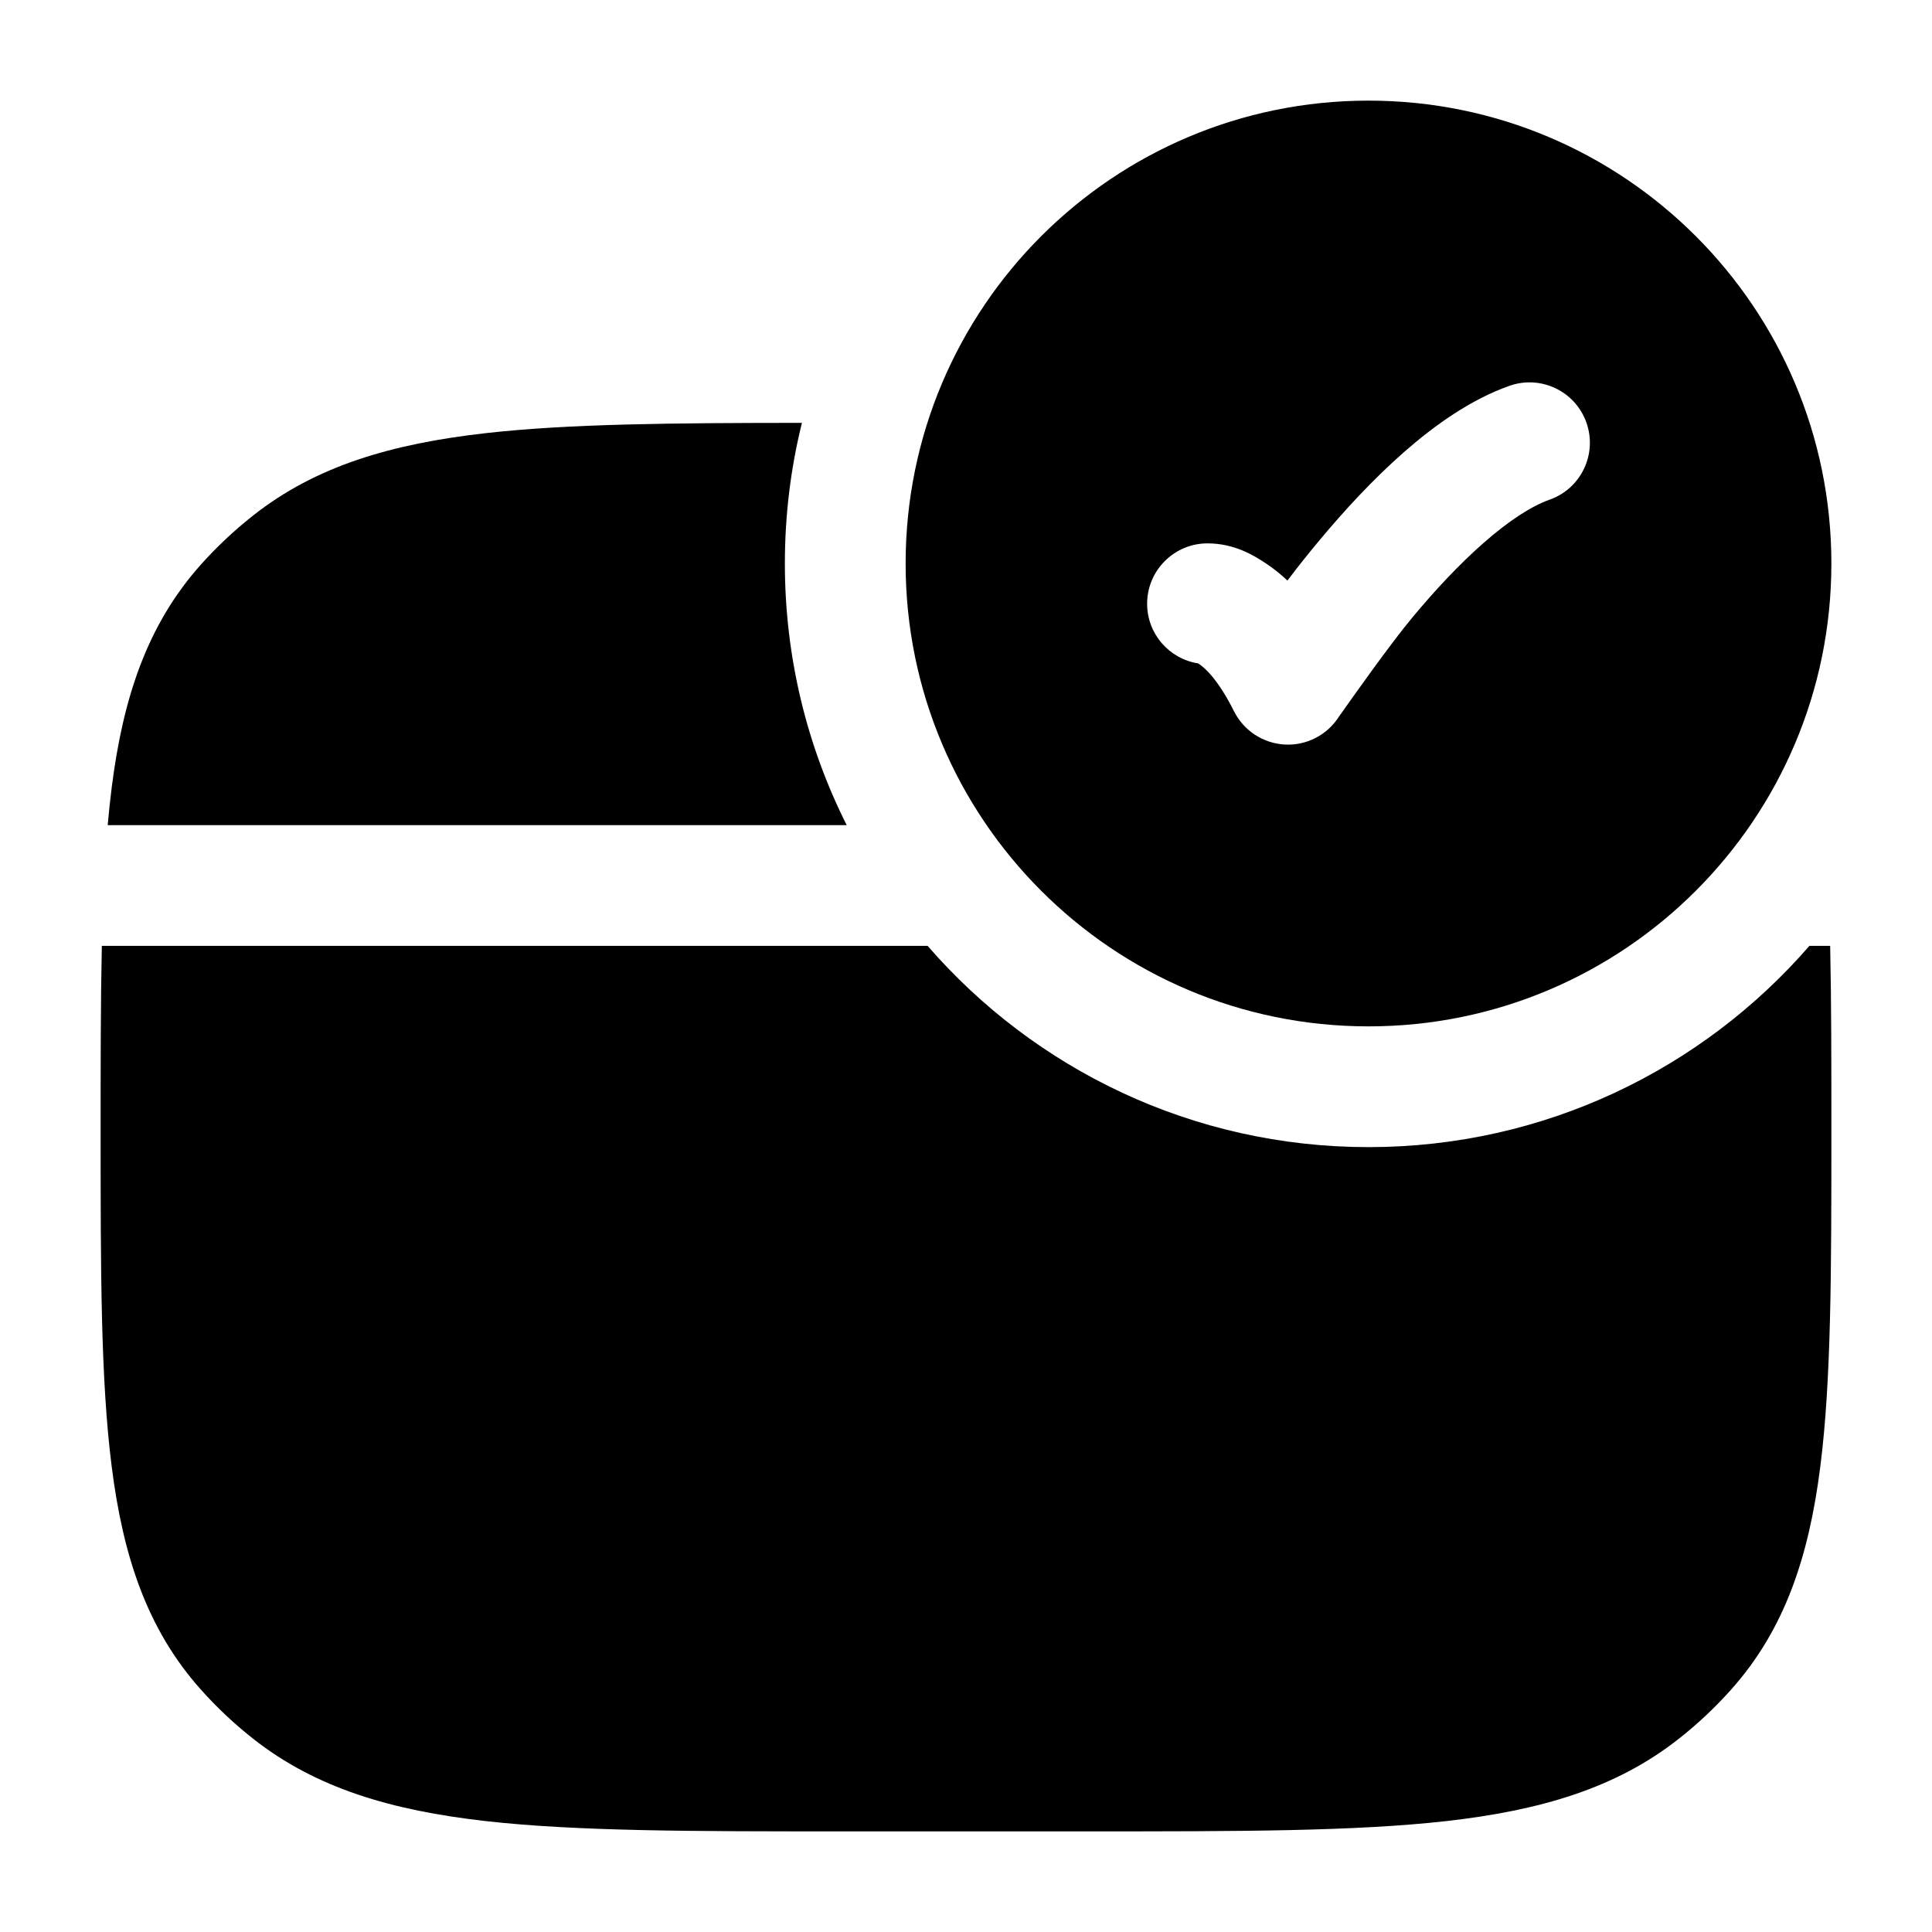 <svg width="24" height="24" viewBox="0 0 24 24" xmlns="http://www.w3.org/2000/svg">
<path class="pr-icon-bulk-primary" fill-rule="evenodd" clip-rule="evenodd" d="M17 1.25C13.824 1.25 11.25 3.824 11.25 7C11.25 10.175 13.824 12.75 17 12.75C20.176 12.75 22.75 10.175 22.75 7C22.75 3.824 20.176 1.25 17 1.25ZM19.25 6.207C19.641 6.069 19.845 5.64 19.707 5.25C19.569 4.859 19.14 4.655 18.75 4.793C18.267 4.964 17.82 5.284 17.441 5.616C17.055 5.955 16.696 6.346 16.395 6.707C16.248 6.882 16.113 7.053 15.993 7.212C15.905 7.129 15.816 7.059 15.729 7.001C15.57 6.895 15.329 6.75 15 6.75C14.586 6.75 14.25 7.086 14.25 7.5C14.25 7.875 14.525 8.185 14.884 8.241C14.887 8.243 14.892 8.246 14.896 8.249C14.952 8.286 15.124 8.424 15.329 8.835C15.45 9.077 15.692 9.235 15.962 9.249C16.232 9.263 16.488 9.13 16.633 8.902C16.796 8.671 17.276 7.992 17.547 7.668C17.818 7.342 18.122 7.014 18.43 6.744C18.746 6.466 19.027 6.286 19.25 6.207Z" />
<path class="pr-icon-bulk-primary" d="M9.962 5.253C9.823 5.812 9.75 6.397 9.75 7C9.75 8.168 10.026 9.272 10.518 10.25H1.338C1.352 10.086 1.369 9.93 1.388 9.78C1.529 8.669 1.827 7.764 2.493 7.016C2.691 6.795 2.908 6.59 3.143 6.405C3.926 5.786 4.868 5.513 6.031 5.381C7.066 5.264 8.354 5.254 9.962 5.253Z" />
<path class="pr-icon-bulk-secondary" d="M11.523 11.75C12.852 13.281 14.813 14.25 17 14.25C19.187 14.25 21.148 13.281 22.477 11.75H22.735C22.75 12.448 22.75 13.221 22.75 14.053C22.75 15.777 22.75 17.143 22.612 18.222C22.471 19.333 22.173 20.239 21.507 20.986C21.309 21.208 21.092 21.413 20.857 21.598C20.074 22.216 19.132 22.49 17.969 22.622C16.831 22.75 15.386 22.75 13.547 22.75H10.453C8.613 22.75 7.169 22.75 6.031 22.622C4.868 22.49 3.926 22.216 3.143 21.598C2.908 21.413 2.691 21.208 2.493 20.986C1.827 20.239 1.529 19.333 1.388 18.222C1.25 17.143 1.25 15.777 1.25 14.053C1.25 13.221 1.25 12.448 1.265 11.75H11.523Z" />
<path class="pr-icon-bulk-primary" fill-rule="evenodd" clip-rule="evenodd" d="M9.25 18C9.25 17.586 9.586 17.25 10 17.25H11.5C11.914 17.25 12.25 17.586 12.25 18C12.25 18.414 11.914 18.75 11.5 18.75H10C9.586 18.75 9.25 18.414 9.25 18Z" />
<path class="pr-icon-bulk-primary" fill-rule="evenodd" clip-rule="evenodd" d="M13.75 18C13.75 17.586 14.086 17.25 14.5 17.25L18 17.25C18.414 17.25 18.75 17.586 18.75 18C18.75 18.414 18.414 18.75 18 18.75L14.5 18.75C14.086 18.75 13.75 18.414 13.75 18Z" />
</svg>
